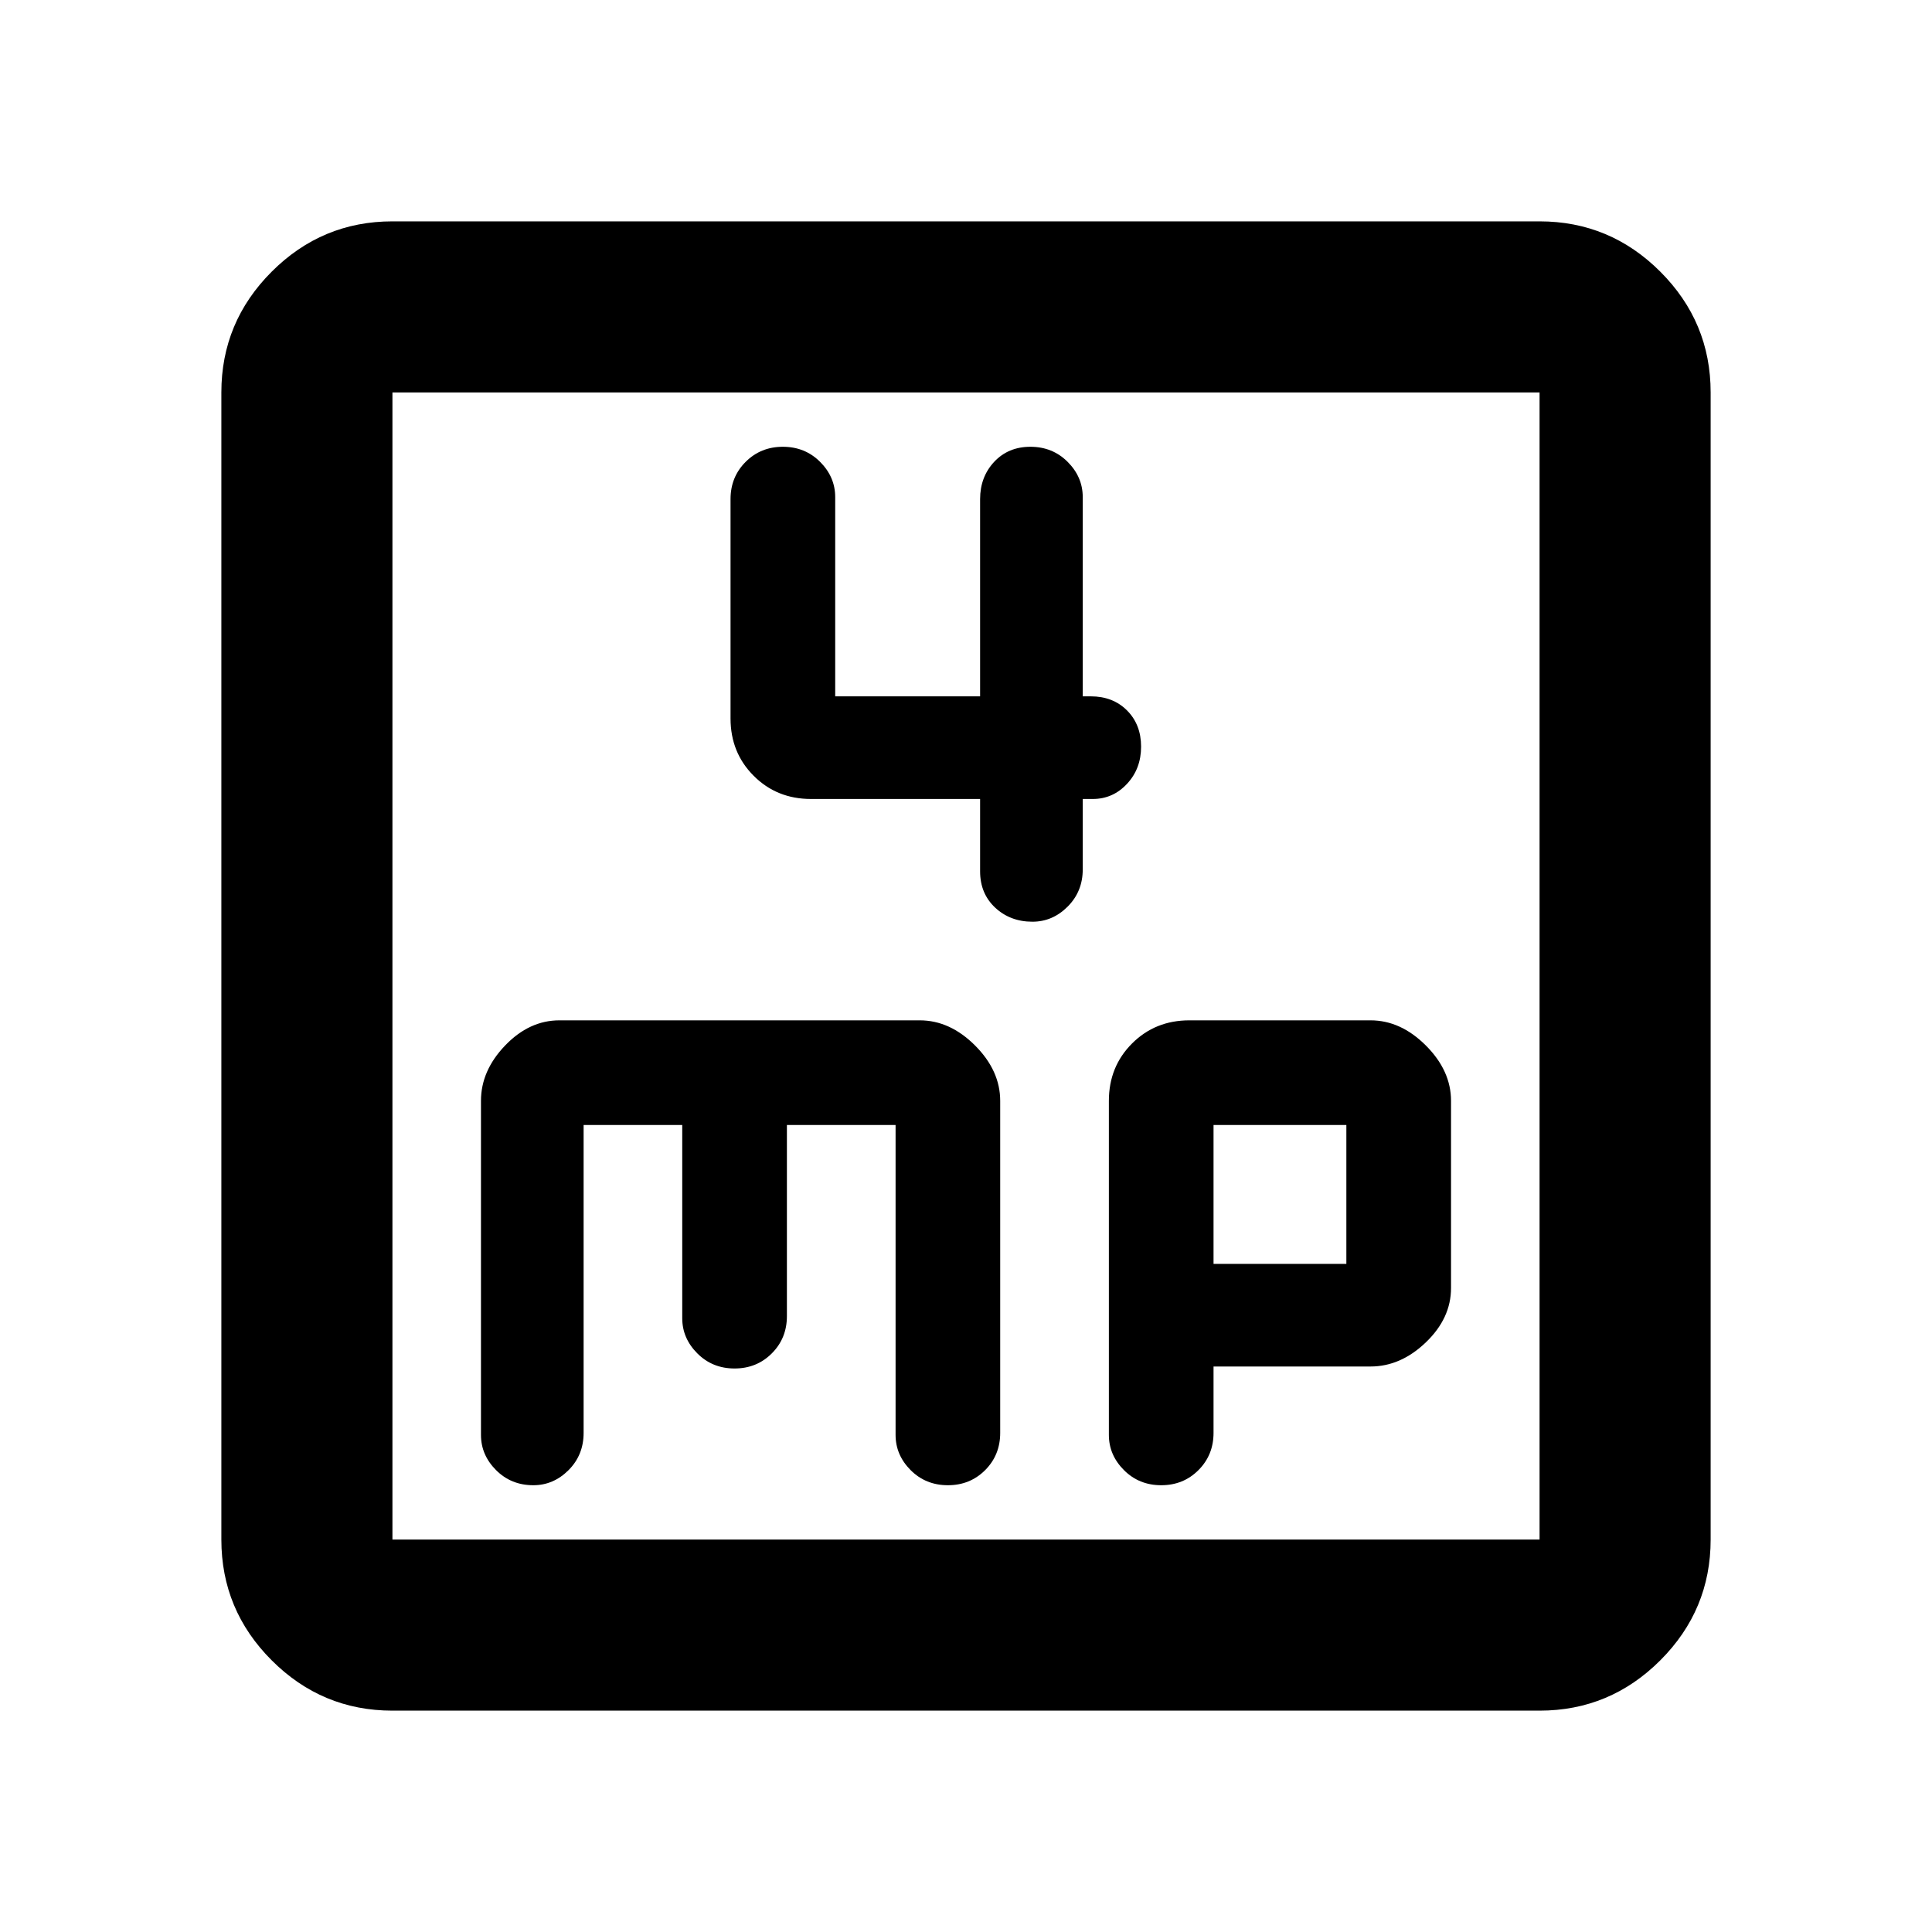 <svg xmlns="http://www.w3.org/2000/svg" height="40" width="40"><path d="M20.292 16.542v1.5q0 .458.312.75.313.291.771.291.417 0 .729-.312.313-.313.313-.771v-1.458h.208q.417 0 .708-.313.292-.312.292-.771 0-.458-.292-.75-.291-.291-.75-.291h-.166v-4.125q0-.417-.313-.73-.312-.312-.771-.312-.458 0-.75.312-.291.313-.291.771v4.084h-3v-4.125q0-.417-.313-.73-.312-.312-.771-.312-.458 0-.77.312-.313.313-.313.771v4.542q0 .708.479 1.187.479.48 1.188.48ZM8.125 35.417q-1.458 0-2.5-1.042t-1.042-2.5V8.125q0-1.458 1.042-2.5t2.5-1.042h23.75q1.458 0 2.5 1.042t1.042 2.5v23.75q0 1.458-1.042 2.5t-2.5 1.042Zm0-3.542h23.75V8.125H8.125v23.75Zm2.917-1.125q.416 0 .729-.312.312-.313.312-.771v-6.375h2.042v4q0 .416.313.729.312.312.77.312.459 0 .771-.312.313-.313.313-.771v-3.958h2.25v6.416q0 .417.312.73.313.312.771.312t.771-.312q.312-.313.312-.771v-6.875q0-.625-.52-1.146-.521-.521-1.146-.521h-7.459q-.625 0-1.125.521t-.5 1.146v6.916q0 .417.313.73.312.312.771.312Zm13 0q.458 0 .77-.312.313-.313.313-.771v-1.375h3.25q.625 0 1.146-.5.521-.5.521-1.125v-3.875q0-.625-.521-1.146-.521-.521-1.146-.521h-3.75q-.708 0-1.187.479-.48.479-.48 1.188v6.916q0 .417.313.73.312.312.771.312Zm1.083-7.458h2.75v2.875h-2.75Zm-17-15.167v23.75Z"/></svg>
